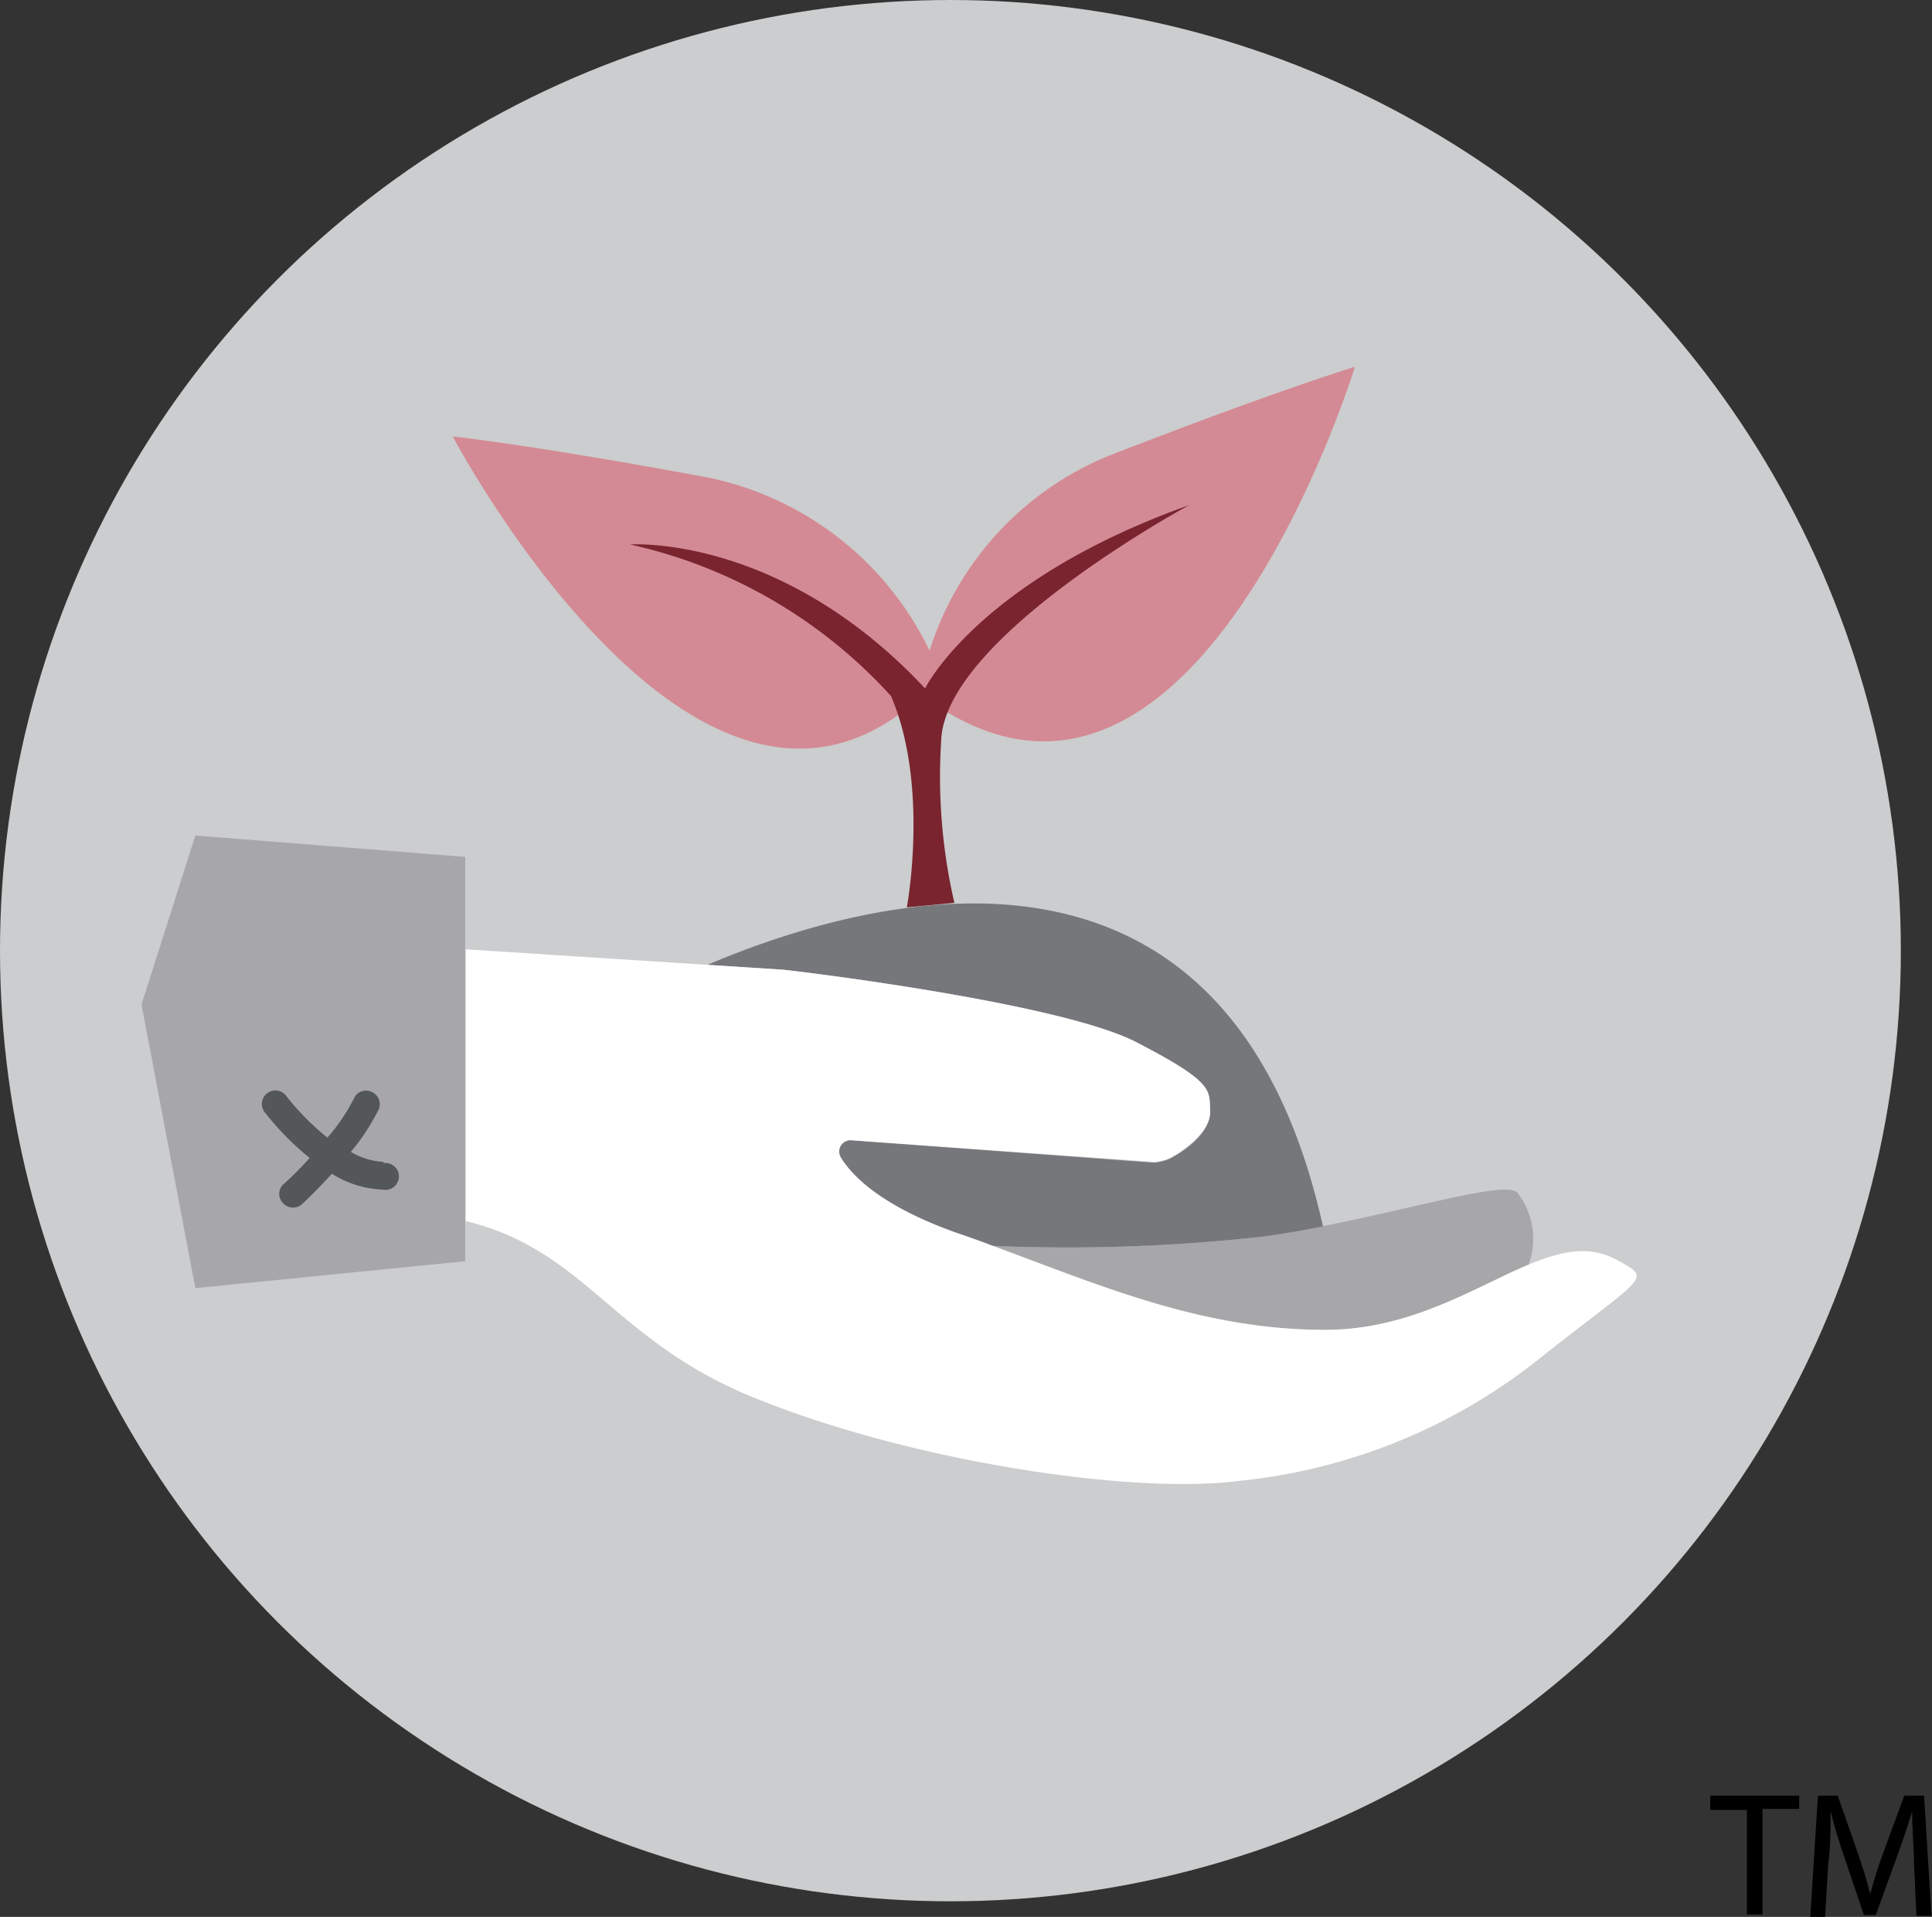<svg xmlns="http://www.w3.org/2000/svg" viewBox="0 0 73.18 72.59"><rect x="0" y="0" width="73.18" height="72.59" fill="#333333" stroke="none"/><defs><style>.cls-1{fill:#cbcdce;}.cls-2{fill:#d48a94;}.cls-3{fill:#a7a7a9;}.cls-4{fill:#54575a;}.cls-5{fill:#79242f;}.cls-6{fill:#76777b;}.cls-7{fill:#fff;}</style></defs><g id="Layer_2" data-name="Layer 2"><g id="color"><g id="eir-color"><circle class="cls-1" cx="36" cy="36" r="36"/><path class="cls-2" d="M42,17.26a11.8,11.8,0,0,0-6.79,7.38A12,12,0,0,0,26.9,18.1c-6.69-1.25-9.75-1.57-9.75-1.57s9.32,17.67,17.78,9.8C45.18,34,51.32,13.89,51.32,13.89S48.38,14.78,42,17.26Z"/><polygon class="cls-3" points="17.62 47.76 7.4 48.78 5.36 38.04 7.4 31.64 17.62 32.45 17.62 47.76"/><path class="cls-4" d="M14.55,44a2.69,2.69,0,0,1-1.26-.38A8.16,8.16,0,0,0,14.35,42a.51.51,0,0,0-.29-.66.5.5,0,0,0-.66.27,7.08,7.08,0,0,1-1,1.47,9.74,9.74,0,0,1-1.56-1.58.51.51,0,0,0-.82.61,10.5,10.5,0,0,0,1.71,1.74c-.28.31-.59.64-1,1a.5.5,0,0,0,0,.72.49.49,0,0,0,.37.16.49.49,0,0,0,.35-.14c.44-.41.8-.79,1.12-1.14a3.9,3.9,0,0,0,1.93.6.51.51,0,1,0,0-1Z"/><path class="cls-5" d="M34.35,34.36s.86-4.61-.6-8a18.84,18.84,0,0,0-9.88-5.74s5.68-.42,11.17,5.45c0,0,2-4.09,10-6.94,0,0-9.26,5-9.39,8.92a21.21,21.21,0,0,0,.5,6.14Z"/><path d="M66.17,68.54H64.78V68h3.37v.5H66.76v4h-.59Z"/><path d="M72.5,70.59c0-.63-.08-1.39-.07-2h0c-.16.53-.35,1.1-.58,1.73l-.8,2.2h-.45l-.73-2.16c-.22-.64-.4-1.23-.53-1.77h0c0,.57,0,1.33-.09,2l-.12,2h-.56L68.86,68h.75l.77,2.2c.19.56.35,1.06.46,1.53h0c.12-.46.28-1,.48-1.53l.81-2.2h.75l.28,4.55h-.57Z"/><path class="cls-3" d="M37.59,47.18c4.1,1.5,7.93,3.18,12.6,3.18,3.24,0,5.68-1.62,7.71-2.47a2.84,2.84,0,0,0-.43-2.73c-.53-.53-5.09,1-9.64,1.67A67.27,67.27,0,0,1,37.59,47.18Z"/><path class="cls-6" d="M47.83,46.83q1.16-.16,2.28-.39c-3.57-16.07-16.87-12.64-23.32-9.9l2.84.18h0c.22,0,10.45,1.23,13.41,2.75s2.75,1.81,2.79,2.62-1,1.53-1.52,1.79a2,2,0,0,1-.59.15l-11.48-.85a.43.43,0,0,0-.41.65c.44.72,1.55,1.87,4.34,2.84.48.16,1,.33,1.42.51A67.09,67.09,0,0,0,47.83,46.83Z"/><path class="cls-7" d="M61.24,47.71c-2.73-1.51-5.85,2.65-11.05,2.65s-9.36-2.08-14-3.69c-2.79-1-3.9-2.12-4.34-2.84a.43.43,0,0,1,.41-.65L43.73,44a2,2,0,0,0,.59-.15c.48-.26,1.56-1,1.52-1.79S46,41,43.05,39.47s-13.19-2.73-13.41-2.75h0l-12-.77V46.24c4.57,1.11,5.59,4.56,11,6.72,6,2.42,14.31,3.64,18.28,3.12a21.69,21.69,0,0,0,11.49-4.71C62.39,48.23,62.59,48.45,61.24,47.71Z"/></g></g></g></svg>
